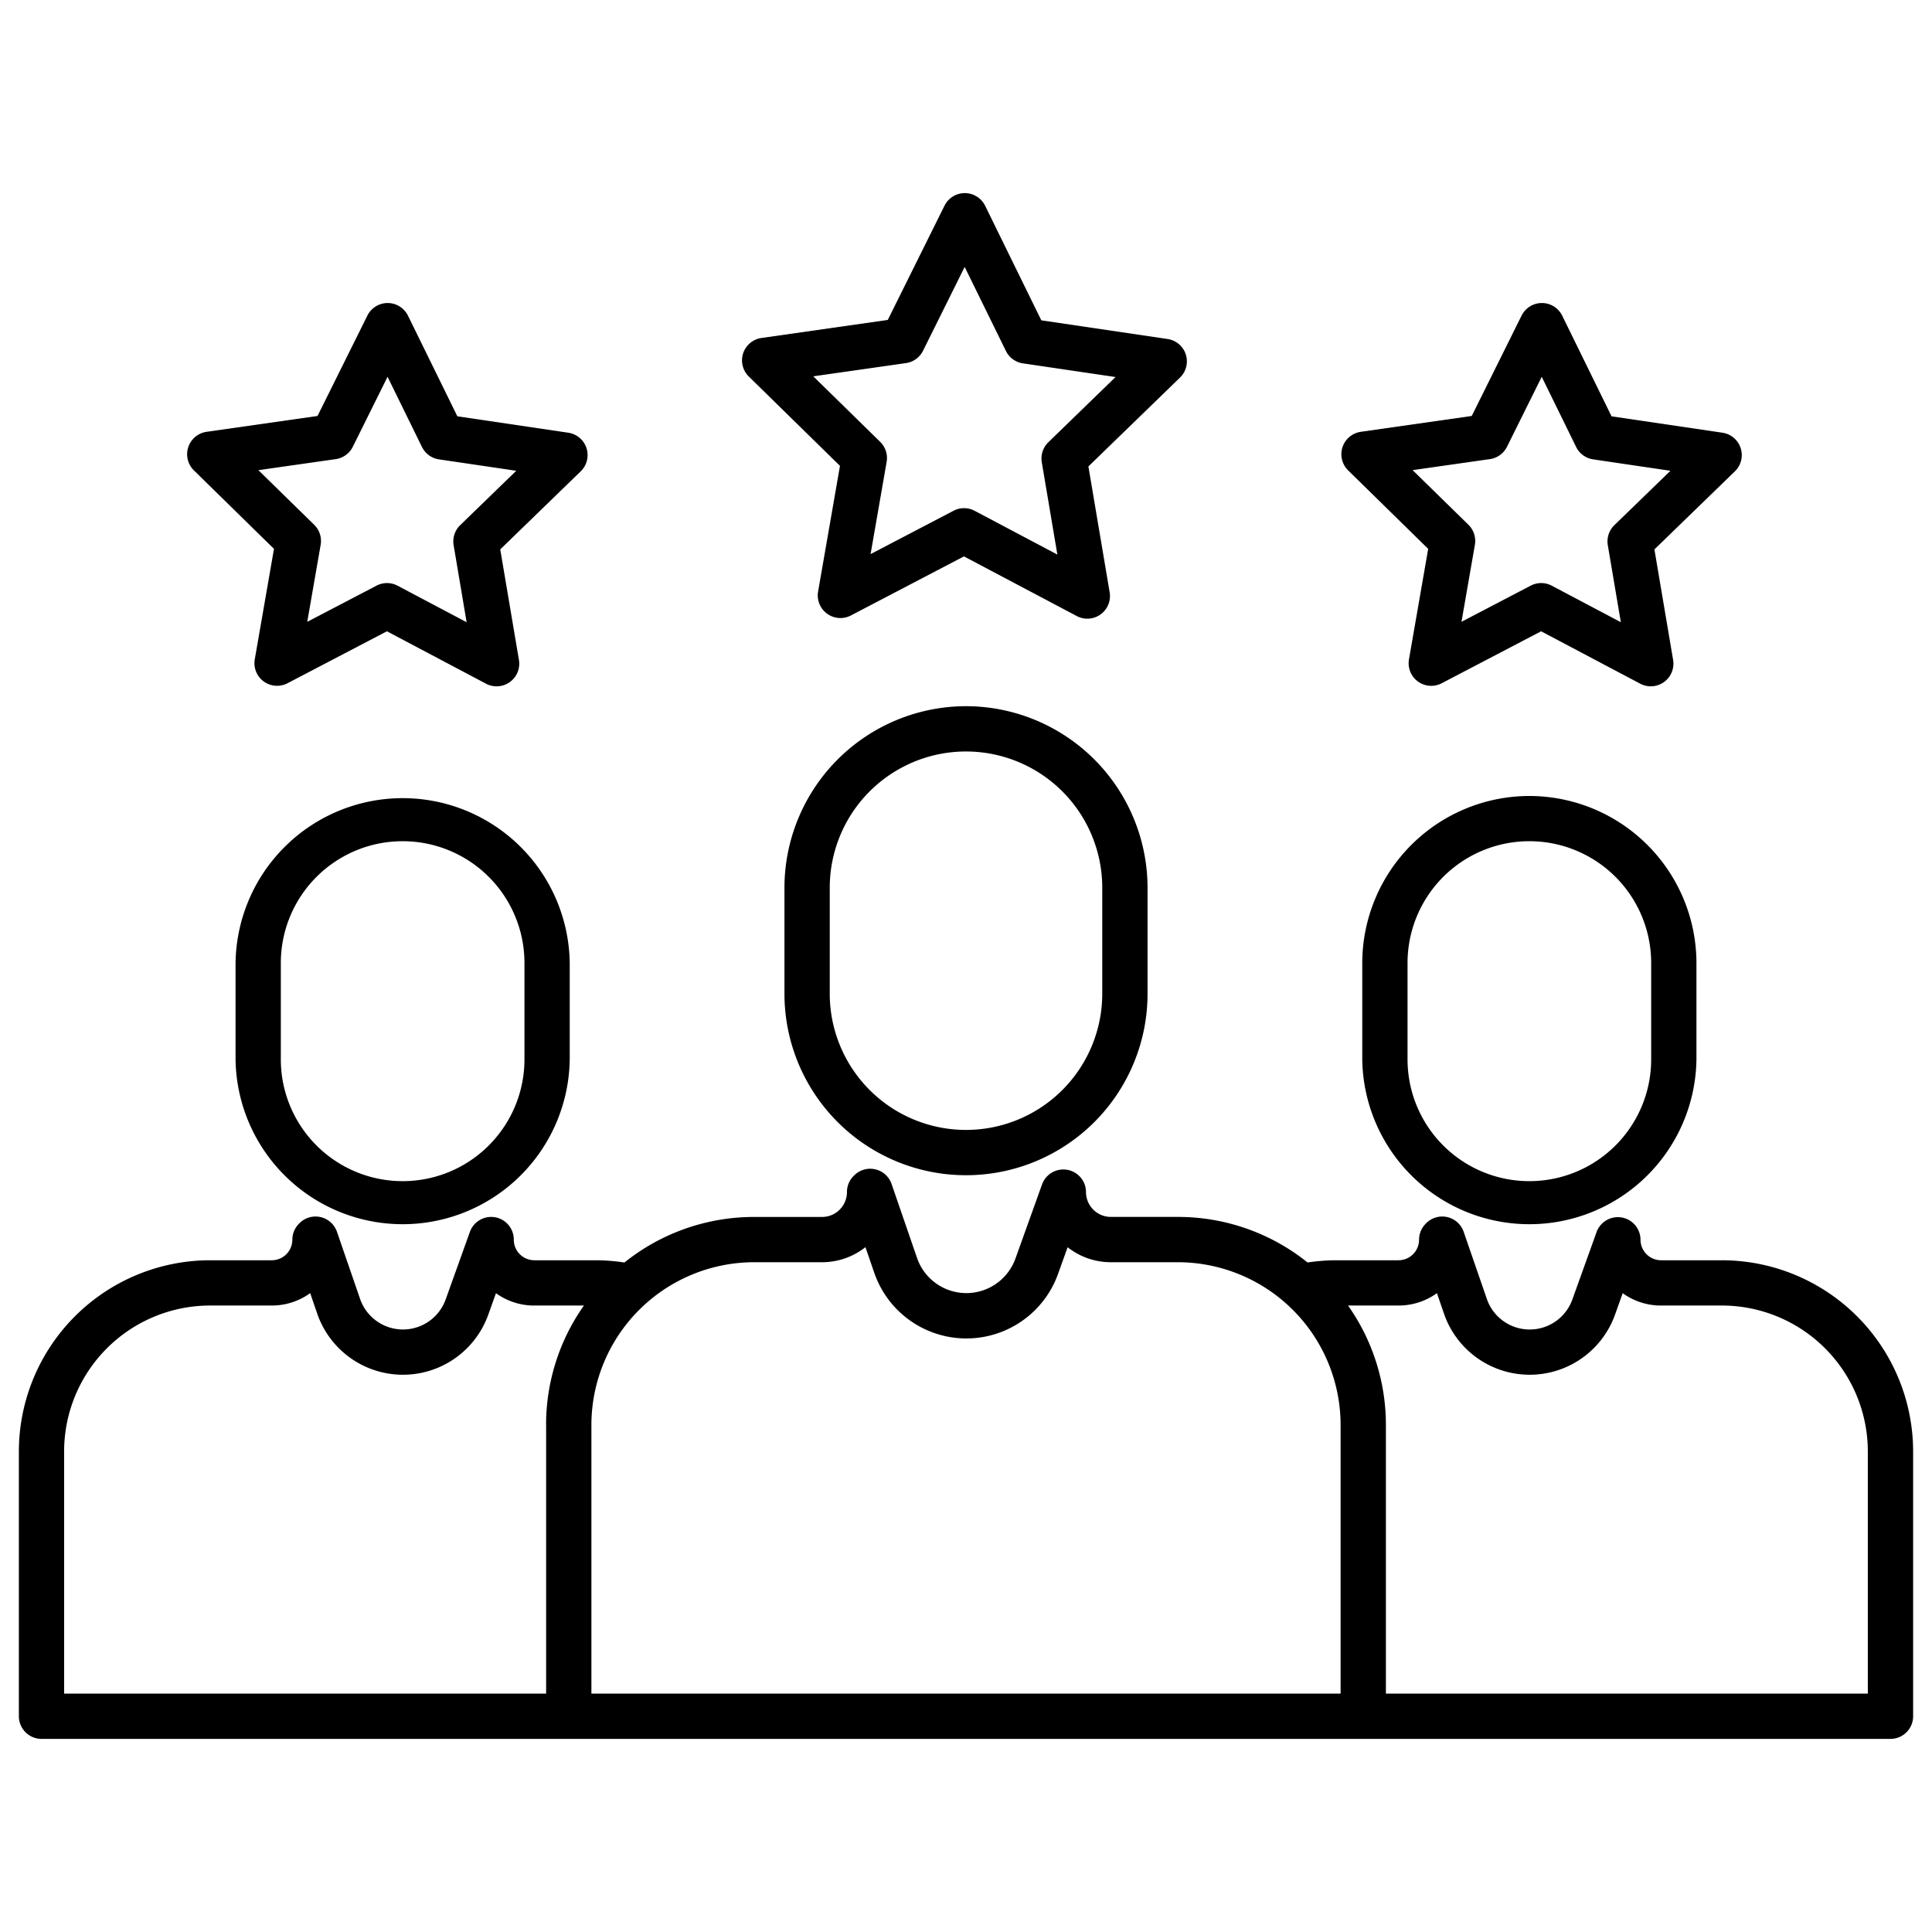 <svg width="65" height="65" fill="none" xmlns="http://www.w3.org/2000/svg"><path d="M28.26 15.673l-.736 4.229a.762.762 0 001.103.805l3.804-1.988 3.795 2.007a.761.761 0 001.107-.8l-.715-4.233 3.08-2.988a.76.76 0 00-.419-1.3l-4.245-.628-1.89-3.854a.762.762 0 00-.683-.426h-.002a.762.762 0 00-.682.423l-1.909 3.844-4.25.607a.761.761 0 00-.424 1.298l3.066 3.004zm2.22-3.457a.762.762 0 00.575-.416l1.4-2.82 1.387 2.826a.76.76 0 00.573.419l3.116.46-2.261 2.194a.763.763 0 00-.22.674l.524 3.105-2.784-1.473a.76.76 0 00-.709-.001l-2.791 1.458.54-3.102a.762.762 0 00-.218-.675l-2.25-2.204 3.118-.445zm17.57 6.249l-.646 3.715a.76.76 0 001.103.806l3.342-1.747 3.334 1.763a.762.762 0 001.107-.8l-.629-3.718 2.707-2.626a.761.761 0 00-.419-1.3l-3.73-.551-1.66-3.386a.761.761 0 00-.683-.426h-.002a.762.762 0 00-.682.423l-1.677 3.377-3.733.533a.762.762 0 00-.425 1.298l2.693 2.64zm2.077-3.018a.762.762 0 00.574-.416l1.169-2.354 1.157 2.36a.762.762 0 00.573.418l2.6.384-1.887 1.83a.763.763 0 00-.22.674l.438 2.59-2.324-1.228a.76.76 0 00-.709-.001L49.17 20.92l.451-2.59a.762.762 0 00-.217-.675l-1.878-1.838 2.602-.371zM9.218 18.465l-.646 3.715a.761.761 0 001.103.806l3.342-1.747 3.334 1.763a.762.762 0 001.108-.8l-.629-3.718 2.707-2.626a.761.761 0 00-.42-1.3l-3.73-.552-1.661-3.385a.762.762 0 00-.682-.426h-.002a.762.762 0 00-.682.423l-1.677 3.377-3.733.533a.762.762 0 00-.426 1.298l2.694 2.64zm2.077-3.018a.763.763 0 00.575-.416l1.169-2.354 1.157 2.36a.763.763 0 00.573.418l2.6.384-1.887 1.83a.762.762 0 00-.22.674l.437 2.591-2.323-1.229a.762.762 0 00-.709-.001l-2.33 1.217.451-2.59a.762.762 0 00-.217-.675l-1.878-1.838 2.602-.371zM32.5 23.759a6.115 6.115 0 00-6.108 6.107v3.565a6.108 6.108 0 1012.216 0v-3.564a6.115 6.115 0 00-6.108-6.108zm4.584 9.672a4.584 4.584 0 01-9.168 0v-3.564a4.584 4.584 0 019.168 0v3.564zm14.37-6.651a5.628 5.628 0 00-5.622 5.62v3.24a5.622 5.622 0 0011.243 0V32.4a5.628 5.628 0 00-5.621-5.62zm4.098 8.86a4.098 4.098 0 01-8.197 0V32.4a4.098 4.098 0 118.197 0v3.24z" fill="#000"/><path d="M57.934 42.4h-2.048a.693.693 0 01-.693-.692.762.762 0 00-1.478-.257l-.815 2.27a1.525 1.525 0 01-2.877-.02l-.78-2.26a.762.762 0 00-1.258-.29l-.018.019a.762.762 0 00-.224.538.692.692 0 01-.692.692h-2.077a6.5 6.5 0 00-.982.075 6.964 6.964 0 00-4.364-1.533h-2.253a.838.838 0 01-.838-.837.762.762 0 00-1.478-.258l-.896 2.497a1.755 1.755 0 01-3.31-.021l-.856-2.487a.761.761 0 00-1.26-.29l-.02.02a.761.761 0 00-.222.539.838.838 0 01-.838.838h-2.285a6.963 6.963 0 00-4.364 1.533 6.49 6.49 0 00-.982-.076h-2.048a.693.693 0 01-.692-.692.761.761 0 00-1.479-.257l-.814 2.27a1.526 1.526 0 01-2.878-.02l-.779-2.26a.762.762 0 00-1.258-.29l-.019.019a.762.762 0 00-.223.538.693.693 0 01-.692.692H7.066a6.439 6.439 0 00-6.431 6.432v8.91a.762.762 0 00.761.761h62.208a.762.762 0 00.761-.761v-8.91a6.439 6.439 0 00-6.431-6.432zm-39.56 5.54v9.04H2.157v-8.148a4.914 4.914 0 014.908-4.909h2.078c.464.001.916-.145 1.293-.416l.238.692a3.05 3.05 0 005.752.036l.26-.727c.357.257.78.401 1.22.415h1.739a6.959 6.959 0 00-1.273 4.018zm26.729 9.04H19.897v-9.04a5.481 5.481 0 015.475-5.474h2.285a2.35 2.35 0 001.46-.507l.296.86a3.277 3.277 0 006.184.04l.322-.897a2.348 2.348 0 001.424.504h2.285a5.481 5.481 0 015.475 5.475v9.039zm17.739 0H46.627v-9.04a6.958 6.958 0 00-1.274-4.017h1.698c.464.001.917-.145 1.293-.416l.238.692a3.05 3.05 0 005.752.036l.26-.727c.357.257.781.401 1.22.415h2.118a4.914 4.914 0 014.909 4.909v8.148z" fill="#000"/><path d="M7.925 32.4v3.24a5.622 5.622 0 0011.243 0V32.4a5.622 5.622 0 00-11.243 0zm9.72 0v3.24a4.098 4.098 0 11-8.197 0V32.4a4.098 4.098 0 018.197 0z" fill="#000"/></svg>